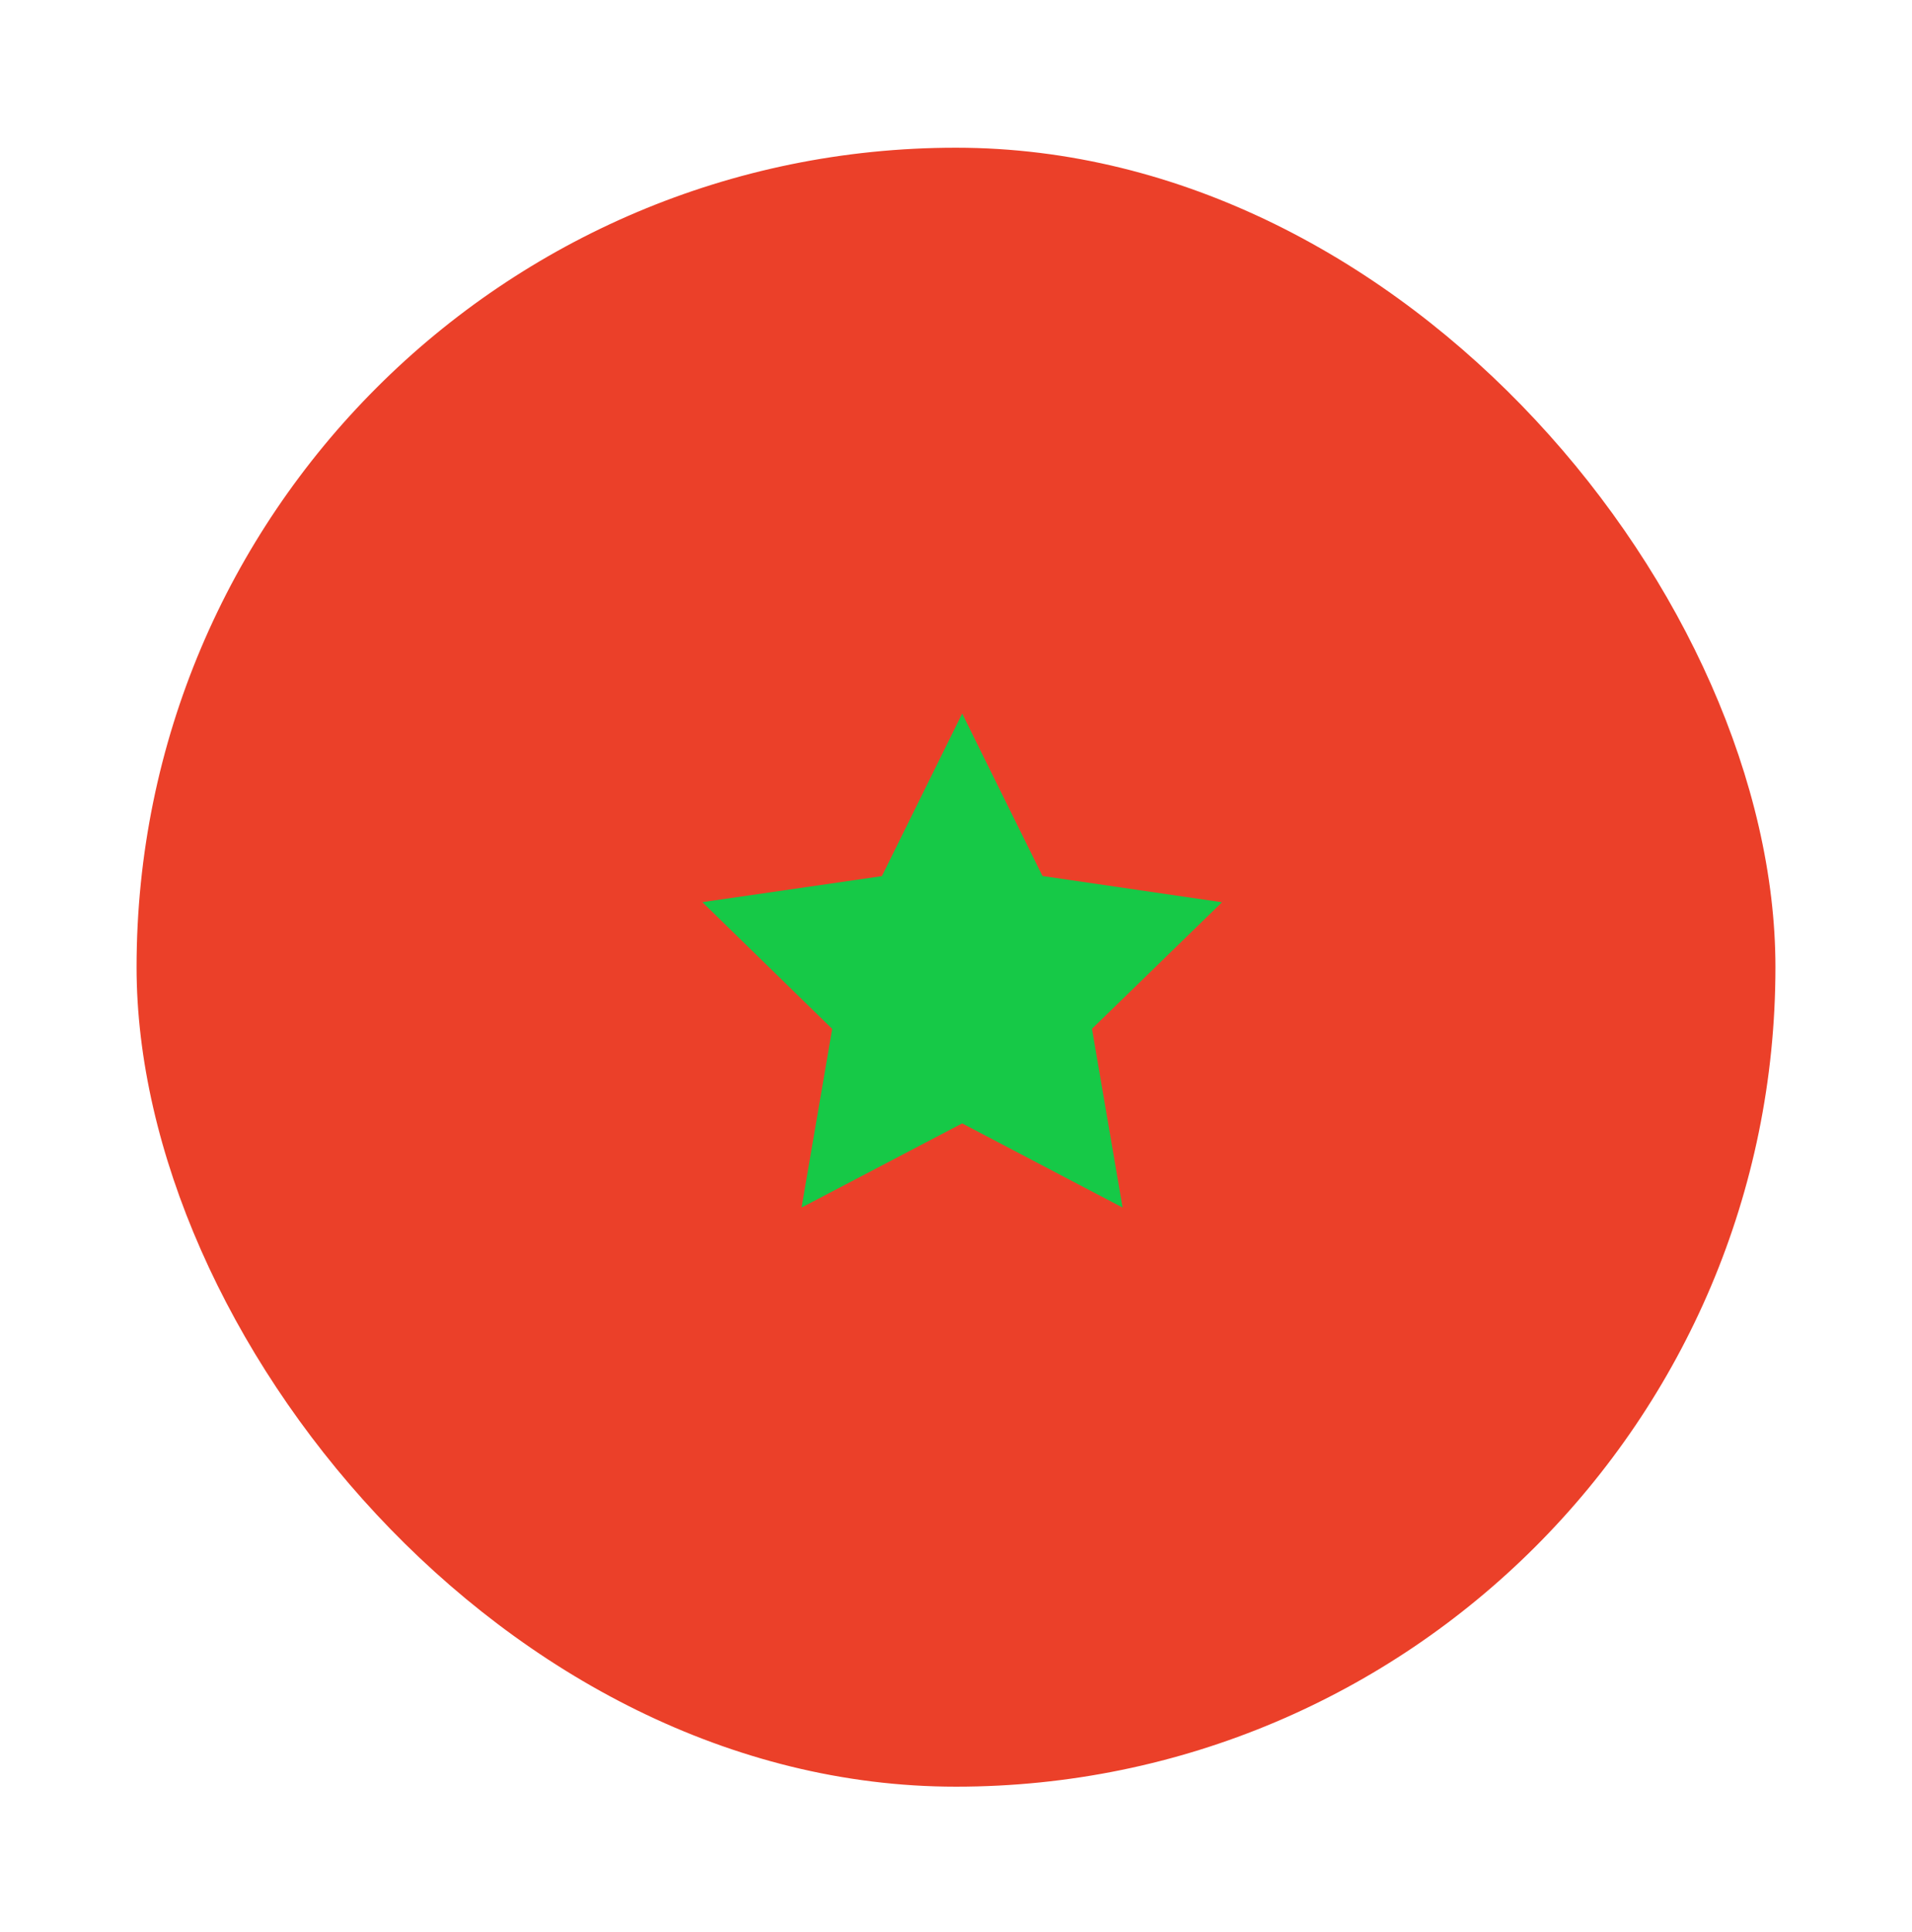 <svg width="98" height="99" viewBox="0 0 98 99" fill="none" xmlns="http://www.w3.org/2000/svg">
<g id="Circle" filter="url(#filter0_dd_208_758)">
<rect x="7" y="3" width="84" height="84" rx="42" fill="#EB4029"/>
<path id="Element" fill-rule="evenodd" clip-rule="evenodd" d="M49.317 53.006L41.085 57.318L42.653 48.162L36 41.666L45.201 40.333L49.317 32L53.433 40.327L62.634 41.671L55.97 48.156L57.538 57.318" fill="#16C947"/>
</g>
<defs>
<filter id="filter0_dd_208_758" x="0.143" y="0.714" width="97.714" height="97.714" filterUnits="userSpaceOnUse" color-interpolation-filters="sRGB">
<feFlood flood-opacity="0" result="BackgroundImageFix"/>
<feColorMatrix in="SourceAlpha" type="matrix" values="0 0 0 0 0 0 0 0 0 0 0 0 0 0 0 0 0 0 127 0" result="hardAlpha"/>
<feOffset dy="4.571"/>
<feGaussianBlur stdDeviation="3.429"/>
<feComposite in2="hardAlpha" operator="out"/>
<feColorMatrix type="matrix" values="0 0 0 0 0.259 0 0 0 0 0.278 0 0 0 0 0.298 0 0 0 0.08 0"/>
<feBlend mode="normal" in2="BackgroundImageFix" result="effect1_dropShadow_208_758"/>
<feColorMatrix in="SourceAlpha" type="matrix" values="0 0 0 0 0 0 0 0 0 0 0 0 0 0 0 0 0 0 127 0" result="hardAlpha"/>
<feOffset/>
<feGaussianBlur stdDeviation="0.286"/>
<feComposite in2="hardAlpha" operator="out"/>
<feColorMatrix type="matrix" values="0 0 0 0 0.259 0 0 0 0 0.278 0 0 0 0 0.298 0 0 0 0.32 0"/>
<feBlend mode="normal" in2="effect1_dropShadow_208_758" result="effect2_dropShadow_208_758"/>
<feBlend mode="normal" in="SourceGraphic" in2="effect2_dropShadow_208_758" result="shape"/>
</filter>
</defs>
</svg>
